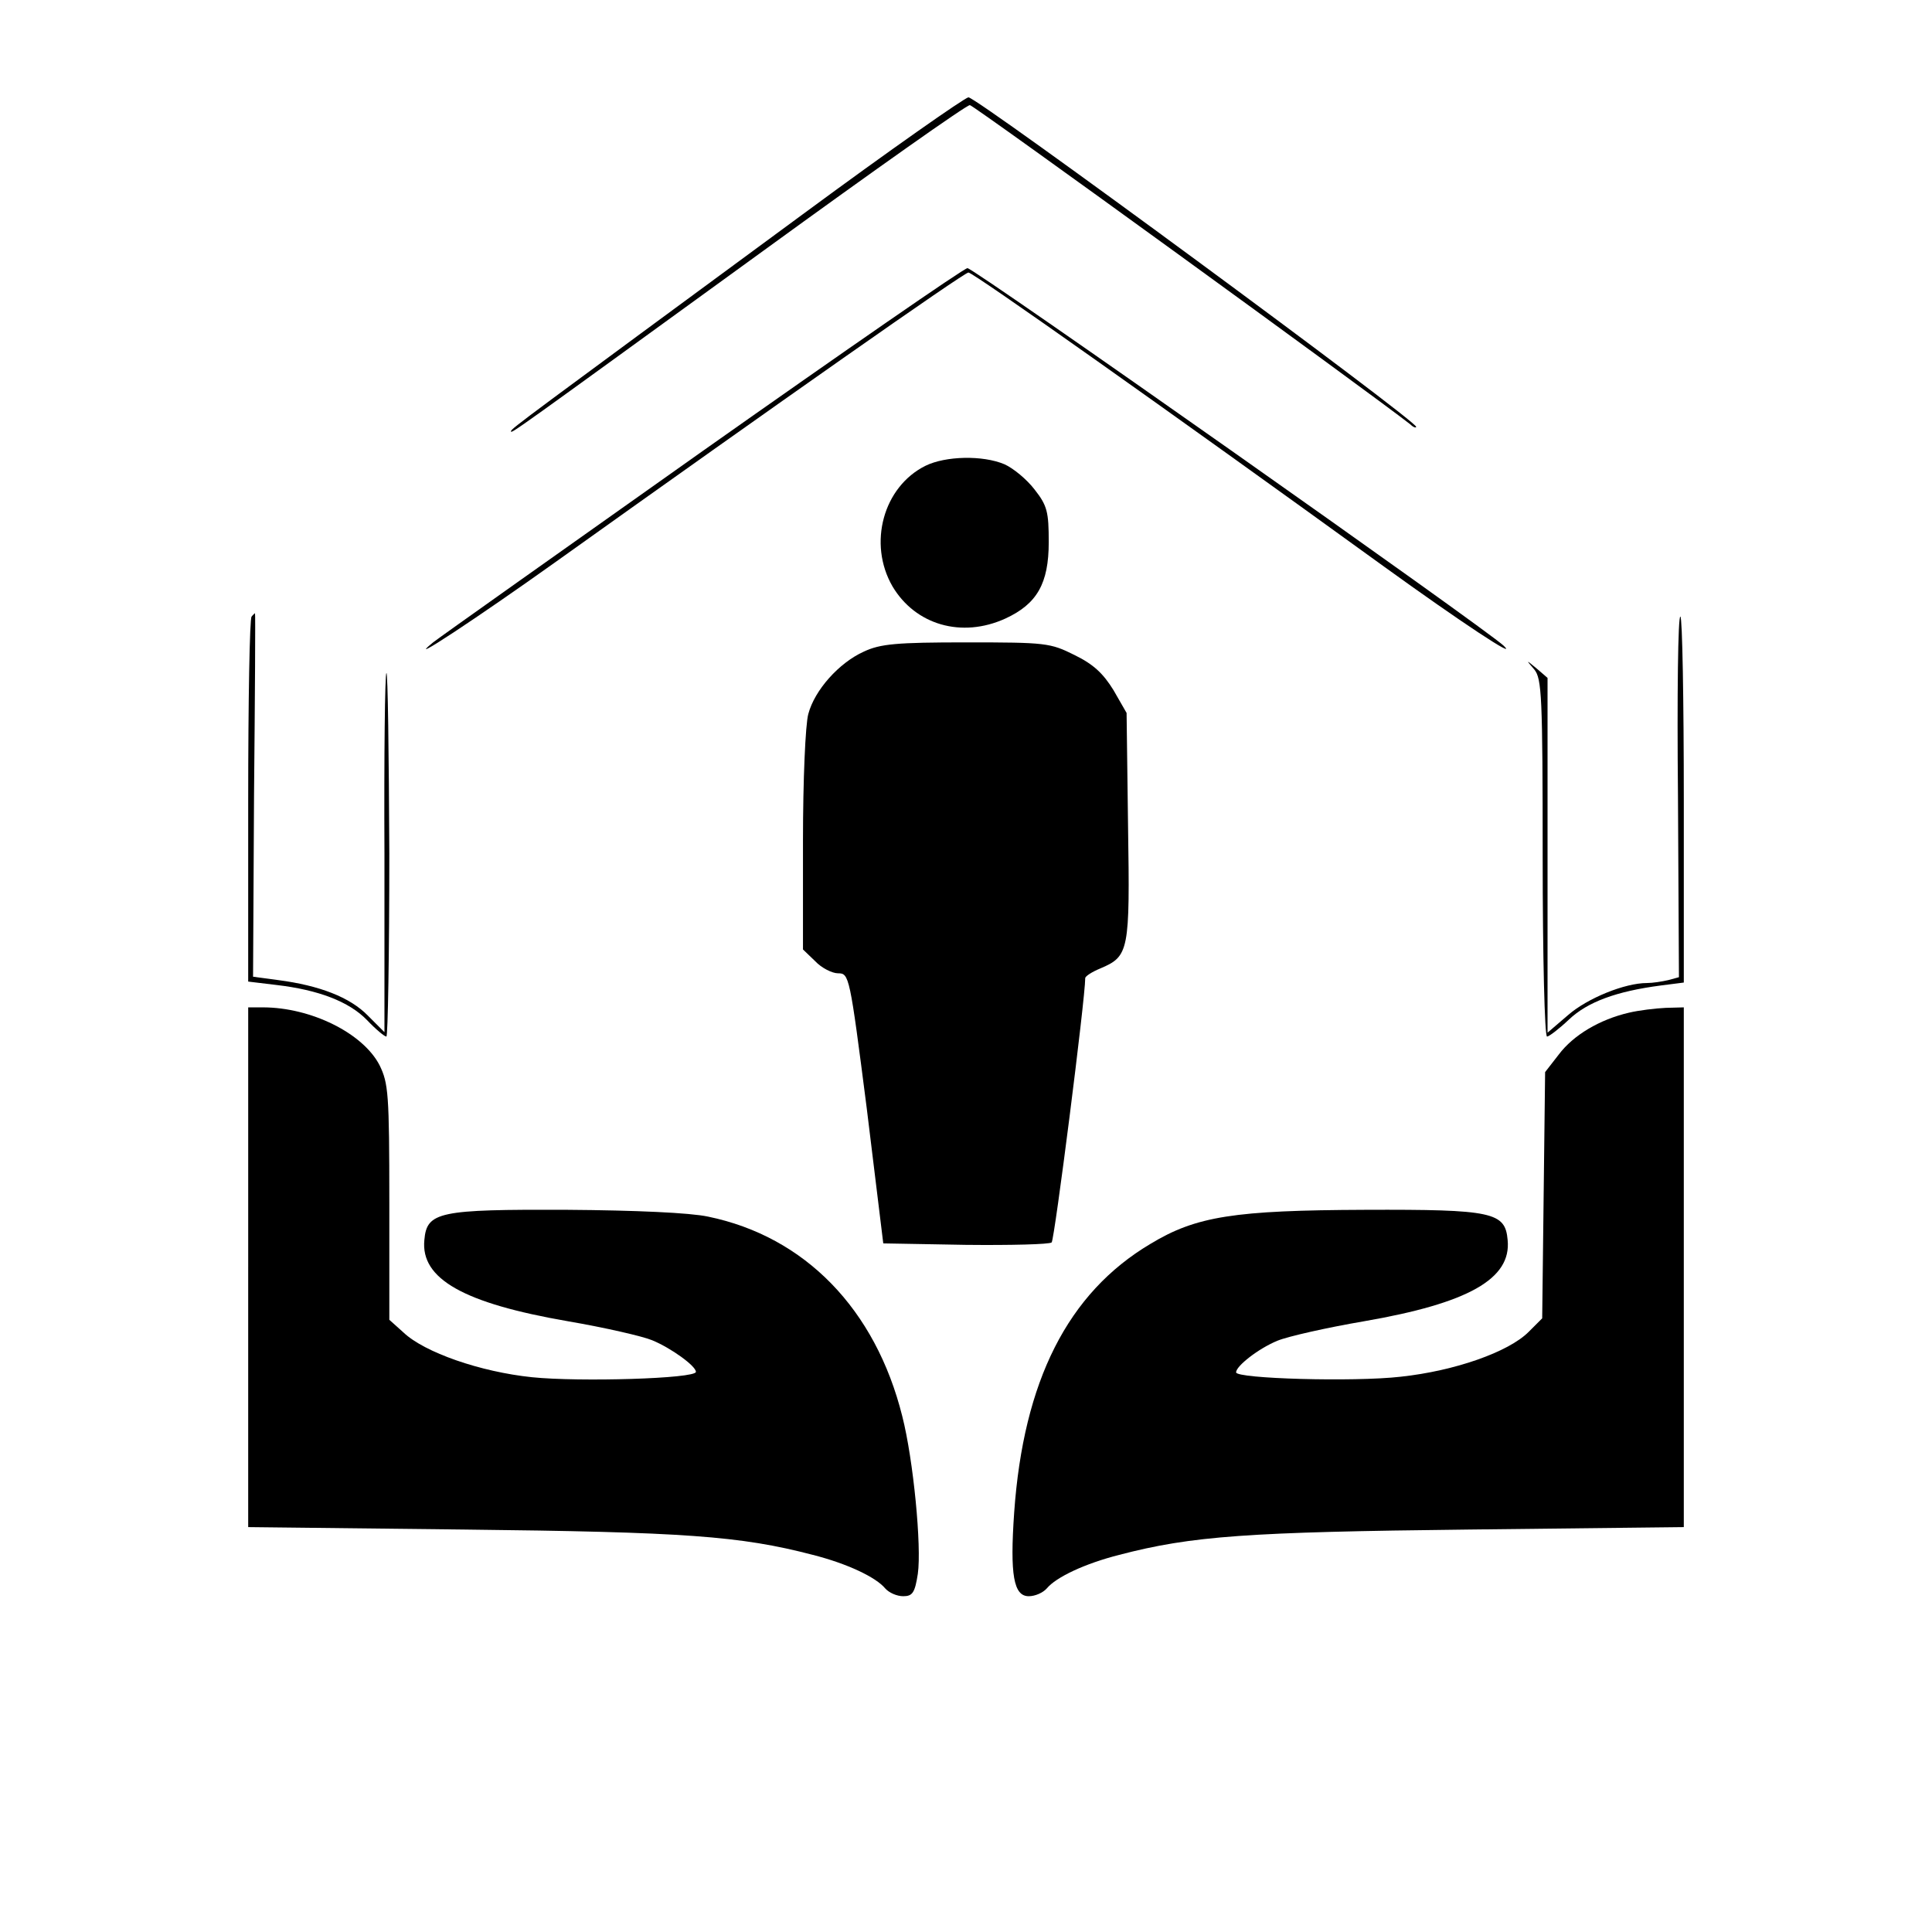<?xml version="1.0" standalone="no"?>
<!DOCTYPE svg PUBLIC "-//W3C//DTD SVG 20010904//EN"
 "http://www.w3.org/TR/2001/REC-SVG-20010904/DTD/svg10.dtd">
<svg version="1.0" xmlns="http://www.w3.org/2000/svg"
 width="397pt" height="397pt" viewBox="0 0 397 397"
 preserveAspectRatio="xMidYMid meet">
<g transform="translate(0,397) scale(0.1,-0.1)"
fill="#000000" stroke="none">
<path d="M1650 3530 c-568 -418 -600 -441 -600 -446 0 -6 -2 -7 519 371 227
165 418 300 424 299 9 -1 826 -594 905 -656 6 -6 12 -8 12 -5 0 13 -902 677
-920 677 -8 -1 -161 -108 -340 -240z"/>
<path d="M1445 3044 c-291 -206 -541 -383 -555 -394 -64 -52 93 52 250 164
458 327 841 596 850 596 10 0 403 -278 855 -605 155 -112 276 -192 245 -162
-34 33 -1090 777 -1102 776 -7 0 -251 -169 -543 -375z"/>
<path d="M1902 3013 c-87 -43 -119 -160 -68 -248 47 -79 142 -107 232 -66 65
30 89 72 89 157 0 62 -3 75 -29 108 -16 21 -44 44 -62 52 -45 19 -121 17 -162
-3z"/>
<path d="M517 2703 c-4 -3 -7 -174 -7 -378 l0 -372 58 -7 c86 -10 149 -34 186
-72 18 -19 36 -34 40 -34 3 0 6 169 6 376 -1 207 -3 374 -6 371 -3 -2 -5 -170
-4 -371 l0 -367 -34 34 c-37 38 -100 62 -184 73 l-52 7 2 373 c2 206 3 374 2
374 0 0 -4 -3 -7 -7z"/>
<path d="M3448 2335 l2 -373 -22 -6 c-13 -3 -32 -6 -44 -6 -45 0 -122 -31
-162 -66 l-42 -36 0 365 0 364 -22 19 c-23 19 -23 19 -5 -2 15 -19 17 -53 17
-387 0 -202 4 -367 9 -367 4 0 25 16 45 35 38 36 97 58 189 70 l47 6 0 374 c0
206 -3 376 -7 378 -5 3 -7 -163 -5 -368z"/>
<path d="M1775 2631 c-51 -23 -101 -79 -114 -128 -6 -21 -11 -136 -11 -261 l0
-223 25 -24 c13 -14 35 -25 47 -25 23 0 24 -4 59 -277 l34 -278 169 -3 c93 -1
173 1 177 5 6 6 69 501 69 543 0 4 14 13 31 20 59 25 61 35 57 292 l-3 233
-27 47 c-21 34 -41 53 -80 72 -50 25 -59 26 -222 26 -144 0 -177 -3 -211 -19z"/>
<path d="M510 1366 l0 -534 443 -5 c452 -5 568 -13 717 -52 71 -18 130 -46
149 -69 8 -9 24 -16 37 -16 19 0 24 7 30 46 8 56 -9 234 -32 324 -55 220 -200
369 -399 410 -37 8 -149 13 -290 14 -263 1 -288 -4 -293 -62 -8 -80 81 -130
295 -167 76 -13 154 -31 173 -39 39 -16 90 -53 90 -65 0 -14 -240 -21 -337
-11 -106 11 -221 51 -264 92 l-29 26 0 241 c0 224 -2 245 -20 282 -34 66 -141
119 -240 119 l-30 0 0 -534z"/>
<path d="M3347 1889 c-60 -14 -114 -46 -144 -86 l-28 -36 -3 -253 -3 -253 -28
-28 c-41 -41 -151 -80 -263 -92 -96 -11 -338 -4 -338 9 0 13 46 49 85 65 22 9
102 27 178 40 214 37 303 87 295 167 -5 57 -30 63 -293 62 -268 -1 -347 -13
-441 -70 -170 -101 -261 -282 -280 -552 -9 -129 -1 -172 30 -172 13 0 29 7 37
16 19 23 78 51 149 69 149 39 265 47 718 52 l442 5 0 534 0 534 -37 -1 c-21
-1 -55 -5 -76 -10z"/>
</g>
</svg>
